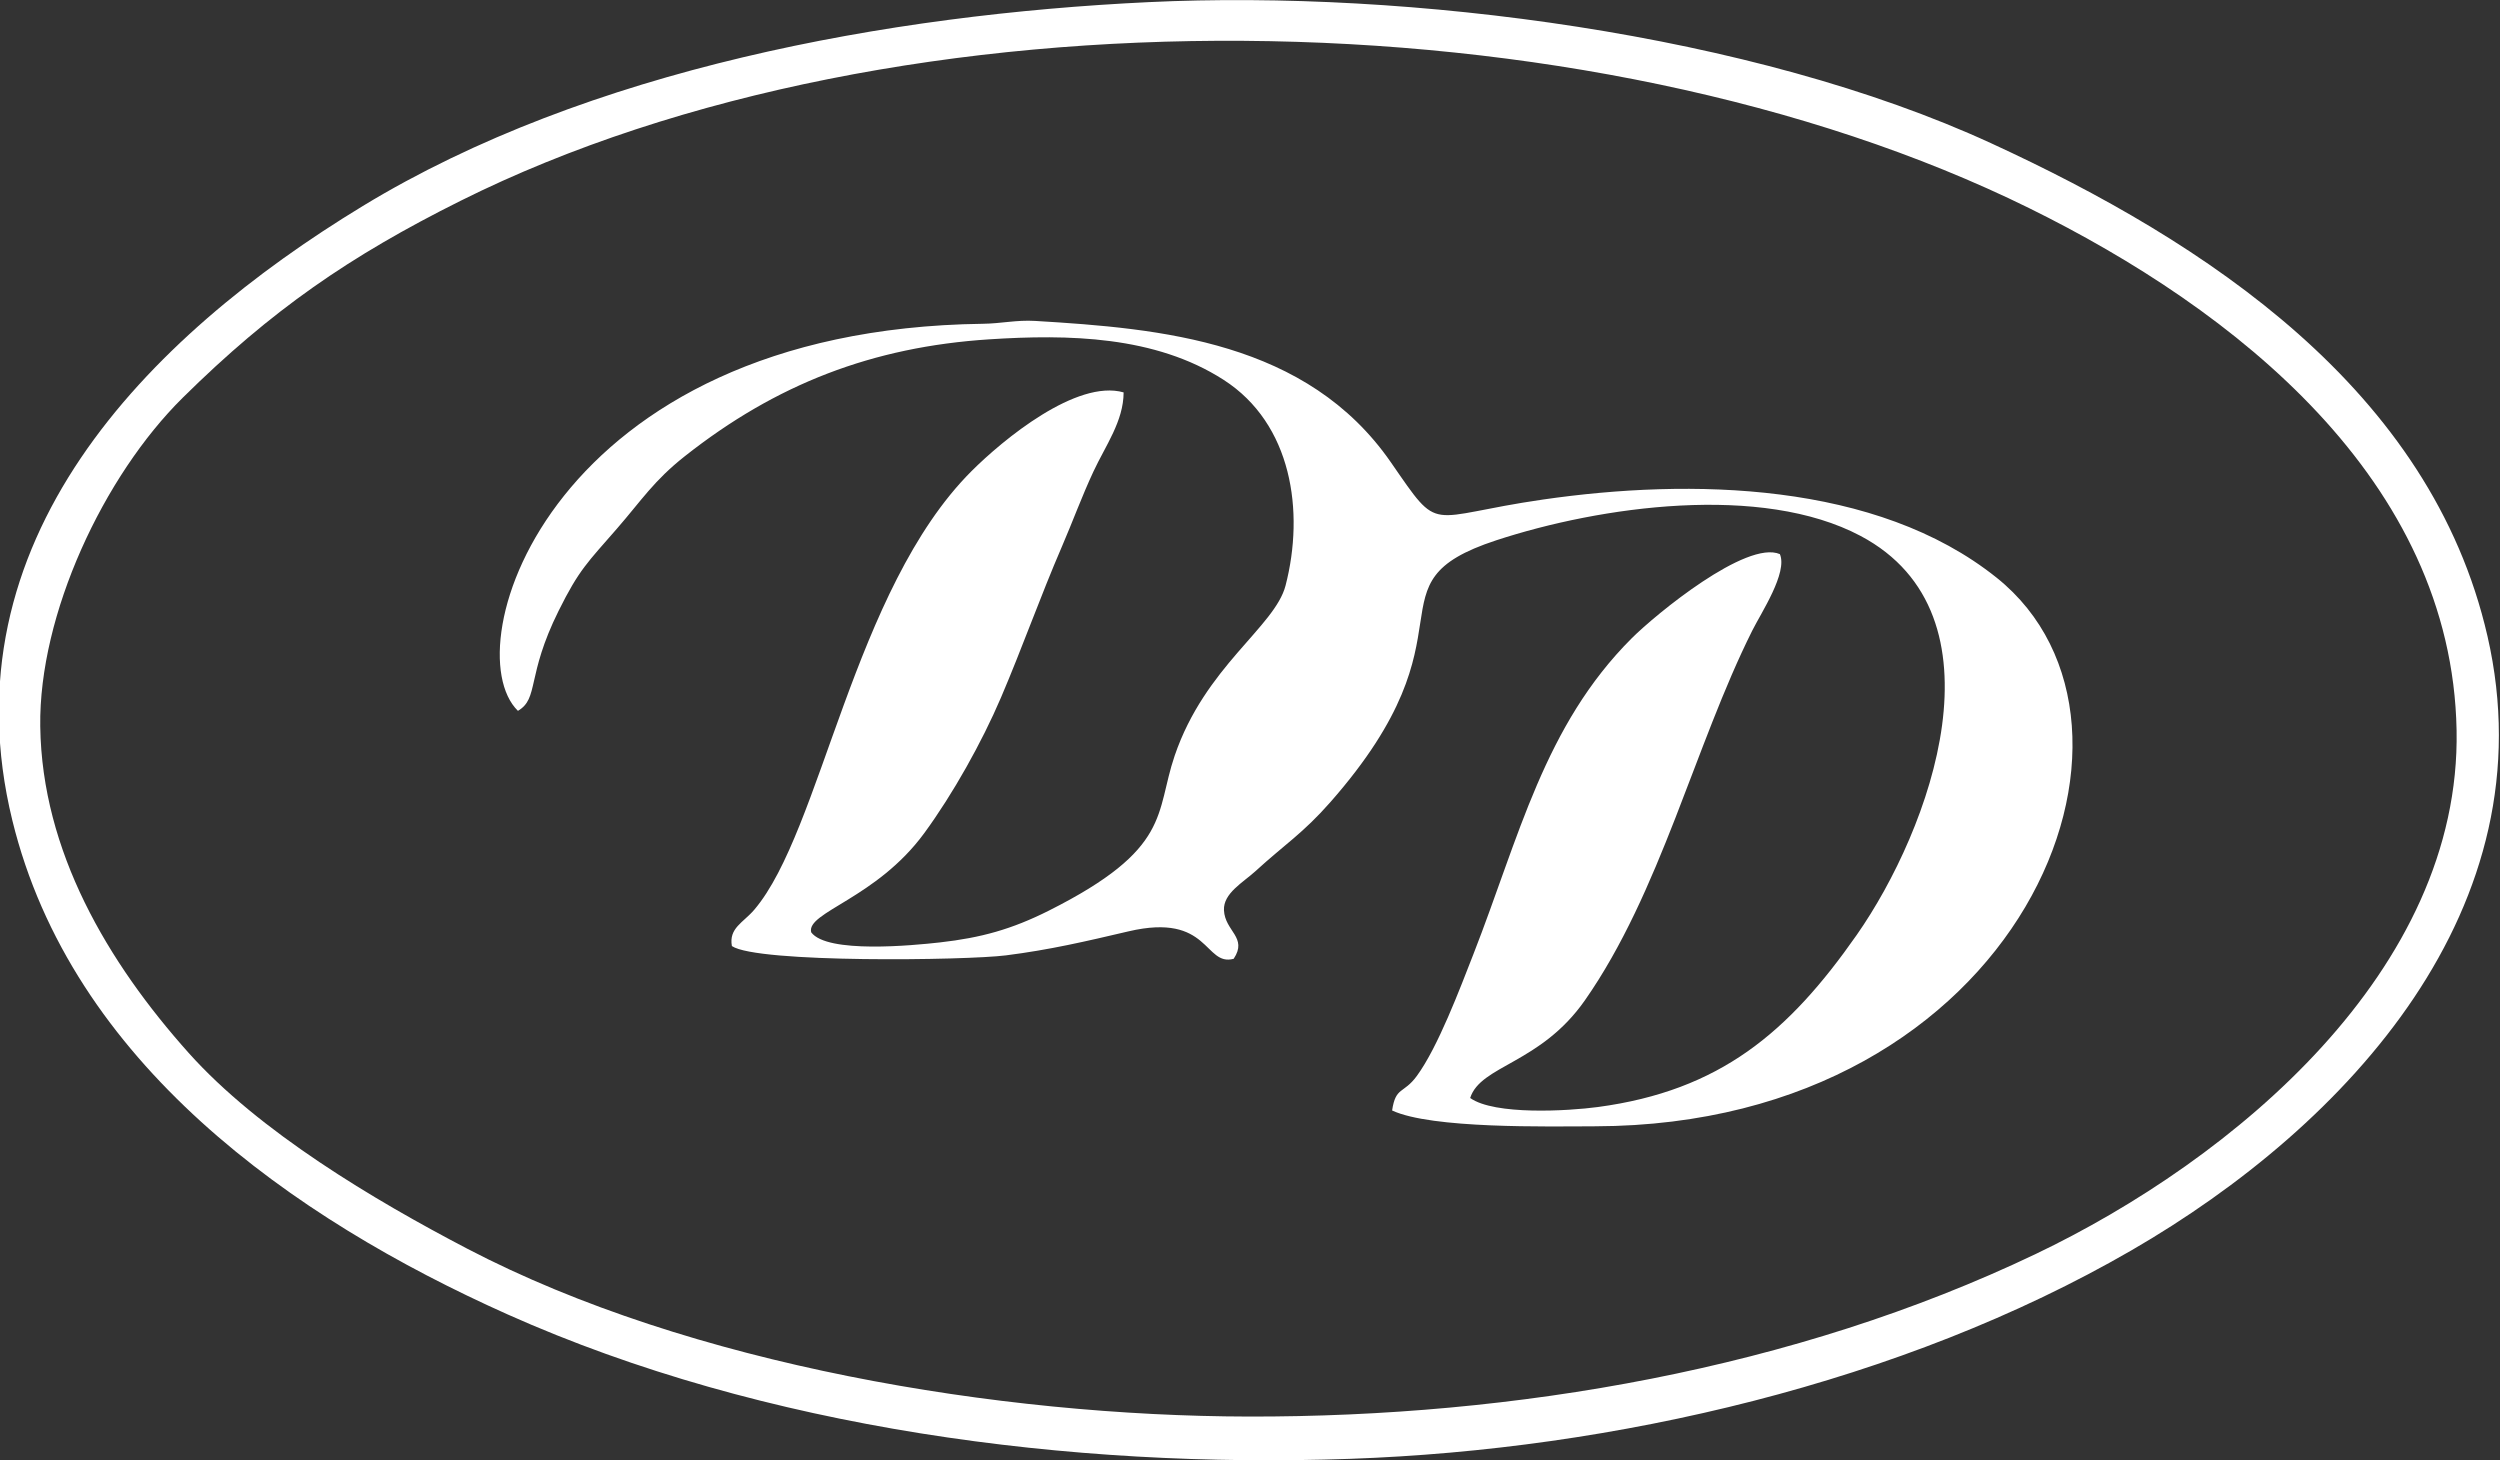 <svg xmlns="http://www.w3.org/2000/svg" width="159.429mm" height="93.119mm" version="1.1" viewBox="0 0 15942.94 9311.92">
	<rect x="0" y="0" width="15942.94" height="9311.92" fill="#333333" stroke="none"/>
	<g id="_22148113964321">
	<path class="fil0" d="M3302.93 4533.23c135.53,-79.79 52.19,-220.18 258.99,-636.97 131.13,-264.27 185.43,-309.87 371.74,-524.22 159.26,-183.23 235.6,-306.28 433.43,-462.54 582.47,-460.05 1196.23,-697.3 1942.32,-745.55 501.54,-32.43 1055.83,-23.19 1493.7,258.33 435.95,280.28 517.45,839.05 395.1,1311.9 -68.29,263.93 -513.45,516.64 -707.06,1084.86 -125.49,368.25 -16.63,593.52 -803.26,988.66 -235.86,118.48 -431.51,172.69 -693.71,202.25 -171.7,19.37 -720.44,72.62 -821.13,-64.54 -32.66,-128.67 415.3,-214.64 721.3,-632.59 182.97,-249.9 367.29,-579.41 489.21,-864.7 137.06,-320.74 249.59,-640.8 389.31,-964.58 67.67,-156.84 126.34,-318.21 200.26,-476.68 77.15,-165.42 192.13,-321.52 192.38,-504.47 -299.13,-85.46 -768.06,300.17 -970.61,502.74 -754.26,754.35 -957.22,2294.46 -1384.76,2796.39 -70.37,82.62 -163.15,116.62 -142.79,231.7 161.48,109.83 1495.5,91.44 1747.89,59.32 282.56,-35.97 506.51,-88.78 782.45,-153.36 518.42,-121.34 480.65,226.03 669.64,175.28 91.34,-136.67 -55.59,-174.85 -61.91,-309.83 -5.07,-108.35 122.09,-176.82 202.16,-250.13 185.66,-169.99 300.9,-239.41 476.61,-439.27 967.04,-1099.91 208.64,-1391.24 1057.97,-1669.73 664.56,-217.91 1691.03,-363.09 2322.84,-27.92 948.16,502.98 446.29,1871.79 -24.63,2545.13 -434.07,620.67 -870.29,992.23 -1650.59,1097.02 -190.47,25.58 -659.24,53.01 -814.23,-57.64 66.64,-209.24 447.76,-217.12 731.39,-622.5 481.92,-688.78 700,-1622.81 1067.15,-2357.4 58.08,-116.19 227.1,-369.69 176.63,-488.44 -212.42,-91.57 -790.9,382.83 -944.84,536.54 -558.81,557.97 -717.51,1267.44 -1010.2,2016.16 -85.78,219.41 -225.44,591.07 -360.06,774.82 -85.89,117.24 -134.87,66.2 -157.83,220.47 251.57,117.62 992.22,101.68 1295.27,100.86 2725.67,-7.41 3735.4,-2557.15 2560.12,-3498.32 -766.97,-614.2 -1954.2,-634.45 -2893.35,-498.6 -754.79,109.17 -646.88,229.18 -969.86,-237.45 -534.34,-772.01 -1464.44,-853.48 -2268.51,-901.62 -118.79,-7.12 -216.55,16.73 -333.26,18.22 -2754.85,35.27 -3378.06,2063.76 -2965.27,2468.4z" fill="#fff"></path>
	<path class="fil0" d="M256.67 4632.78c-9.87,-714.5 404.07,-1598.07 909.35,-2097.09 564.28,-557.28 1061.82,-901.14 1771.2,-1255.15 2798,-1396.31 7189.6,-1339.53 10002.76,46.65 1310.54,645.77 2695.8,1731.86 2726.1,3329.3 29.07,1532.5 -1423.21,2738.48 -2686.32,3341.58 -1537.99,734.35 -3321.77,1038.99 -5017.17,1035.58 -1590,-3.2 -3560.44,-327.72 -4983.35,-1070.74 -594.85,-310.62 -1328.29,-746.91 -1777.05,-1249.3 -514.62,-576.09 -934.51,-1283.85 -945.52,-2080.83zm7068.13 -4619.17c-1657.09,79.18 -3573.84,426.22 -5011.31,1300.24 -1382.41,840.54 -2668.47,2141.26 -2235.13,3916.55 376.72,1543.33 1784.39,2537.42 3158.56,3151.78 1636.97,731.87 3594.21,983.72 5373.84,921.06 1678.5,-59.09 3519.38,-483.43 4981.8,-1329.5 1380.55,-798.69 2666.18,-2189.87 2270.62,-3916.43 -360.66,-1574.17 -1794.68,-2513.22 -3166.19,-3144.17 -1521.95,-700.17 -3713.92,-978.77 -5372.19,-899.53z" fill="#fff"></path>
	</g>
</svg>